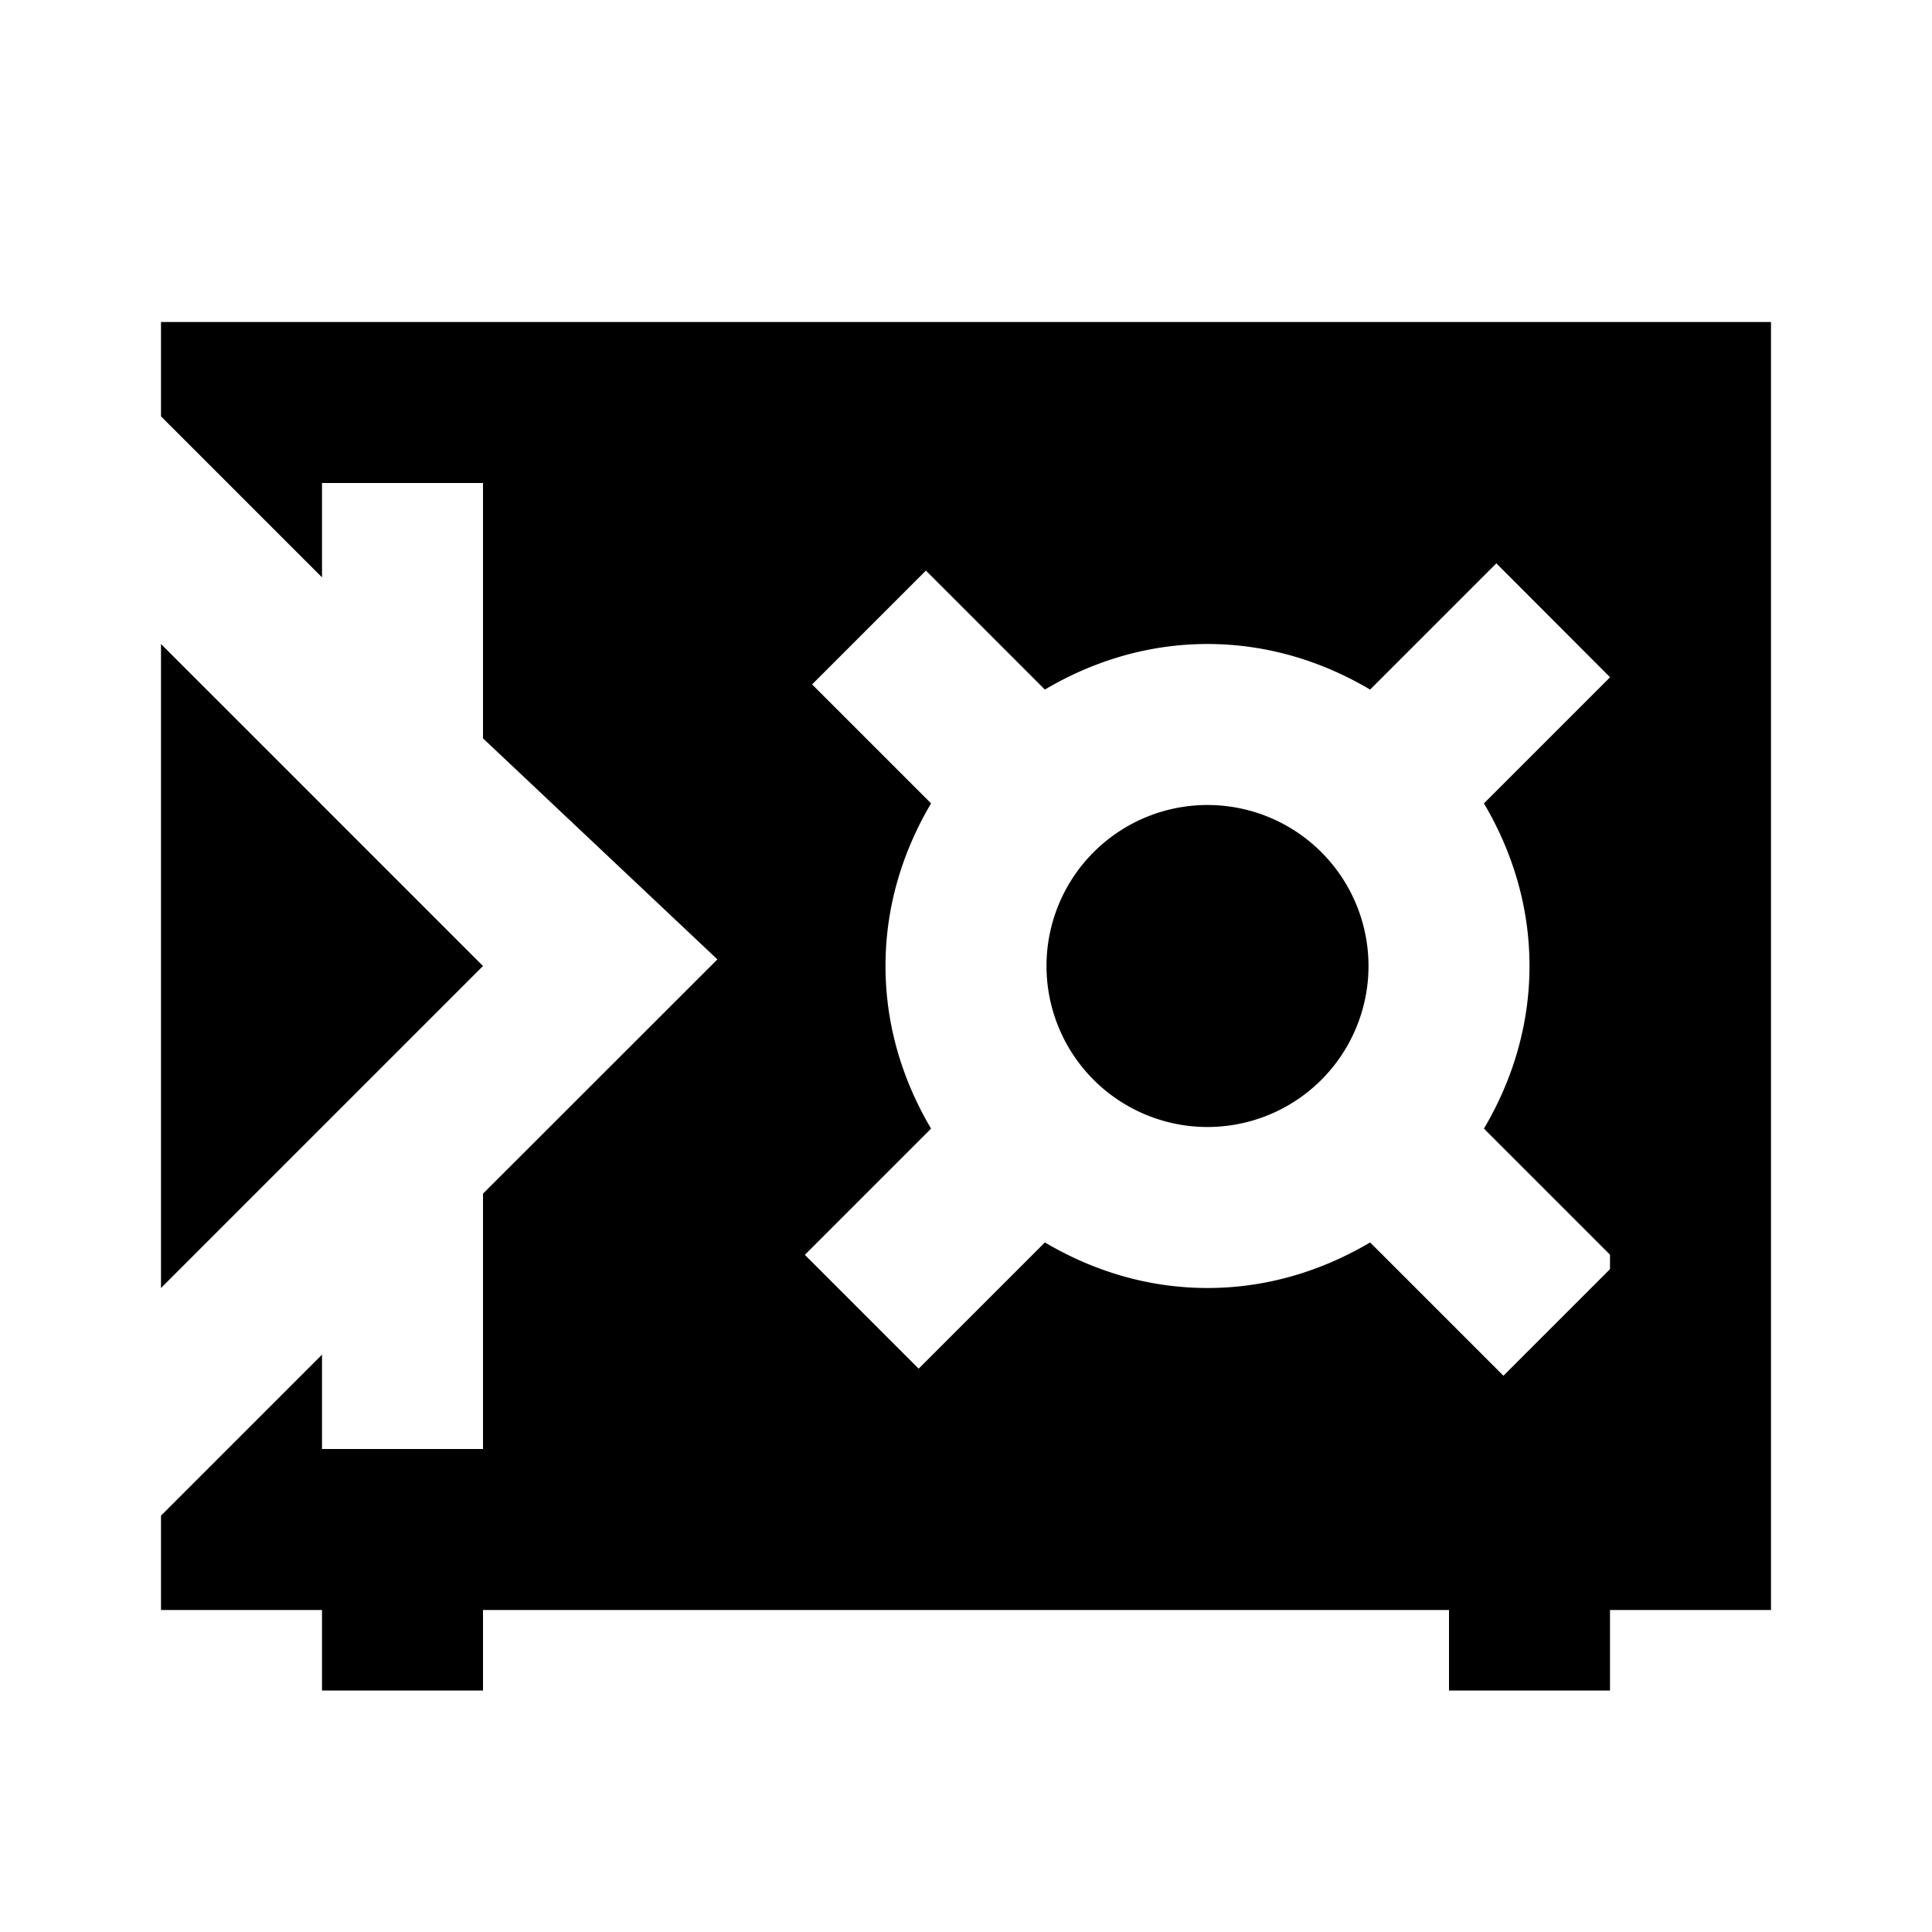 <?xml version="1.0"?>
<svg xmlns="http://www.w3.org/2000/svg" viewBox="0 0 24 24">
    <path style="line-height:normal;text-indent:0;text-align:start;text-decoration-line:none;text-decoration-style:solid;text-decoration-color:#000;text-transform:none;block-progression:tb;isolation:auto;mix-blend-mode:normal" d="M 2 4 L 2 5.172 L 4 7.172 L 4 6 L 6 6 L 6 9.172 L 8.912 11.918 L 6 14.828 L 6 18 L 4 18 L 4 16.828 L 2 18.828 L 2 20 L 4 20 L 4 21 L 6 21 L 6 20 L 8 20 L 18 20 L 18 21 L 20 21 L 20 20 L 22 20 L 22 4 L 2 4 z M 18.588 6.998 L 20 8.412 L 20 8.414 L 18.434 9.98 C 18.786 10.575 19 11.26 19 12 C 19 12.74 18.786 13.425 18.434 14.02 L 20 15.586 L 20 15.766 L 18.676 17.09 L 17.02 15.434 C 16.425 15.786 15.74 16 15 16 C 14.26 16 13.575 15.786 12.98 15.434 L 11.412 17.002 L 9.998 15.588 L 11.566 14.02 C 11.214 13.425 11 12.74 11 12 C 11 11.26 11.214 10.575 11.566 9.98 L 10.088 8.502 L 11.502 7.088 L 12.98 8.566 C 13.575 8.214 14.26 8 15 8 C 15.74 8 16.425 8.214 17.02 8.566 L 18.588 6.998 z M 2 8 L 2 16 L 6 12 L 2 8 z M 15 10 A 2 2 0 0 0 13 12 A 2 2 0 0 0 15 14 A 2 2 0 0 0 17 12 A 2 2 0 0 0 15 10 z" font-weight="400" font-family="sans-serif" white-space="normal" overflow="visible"/>
</svg>

